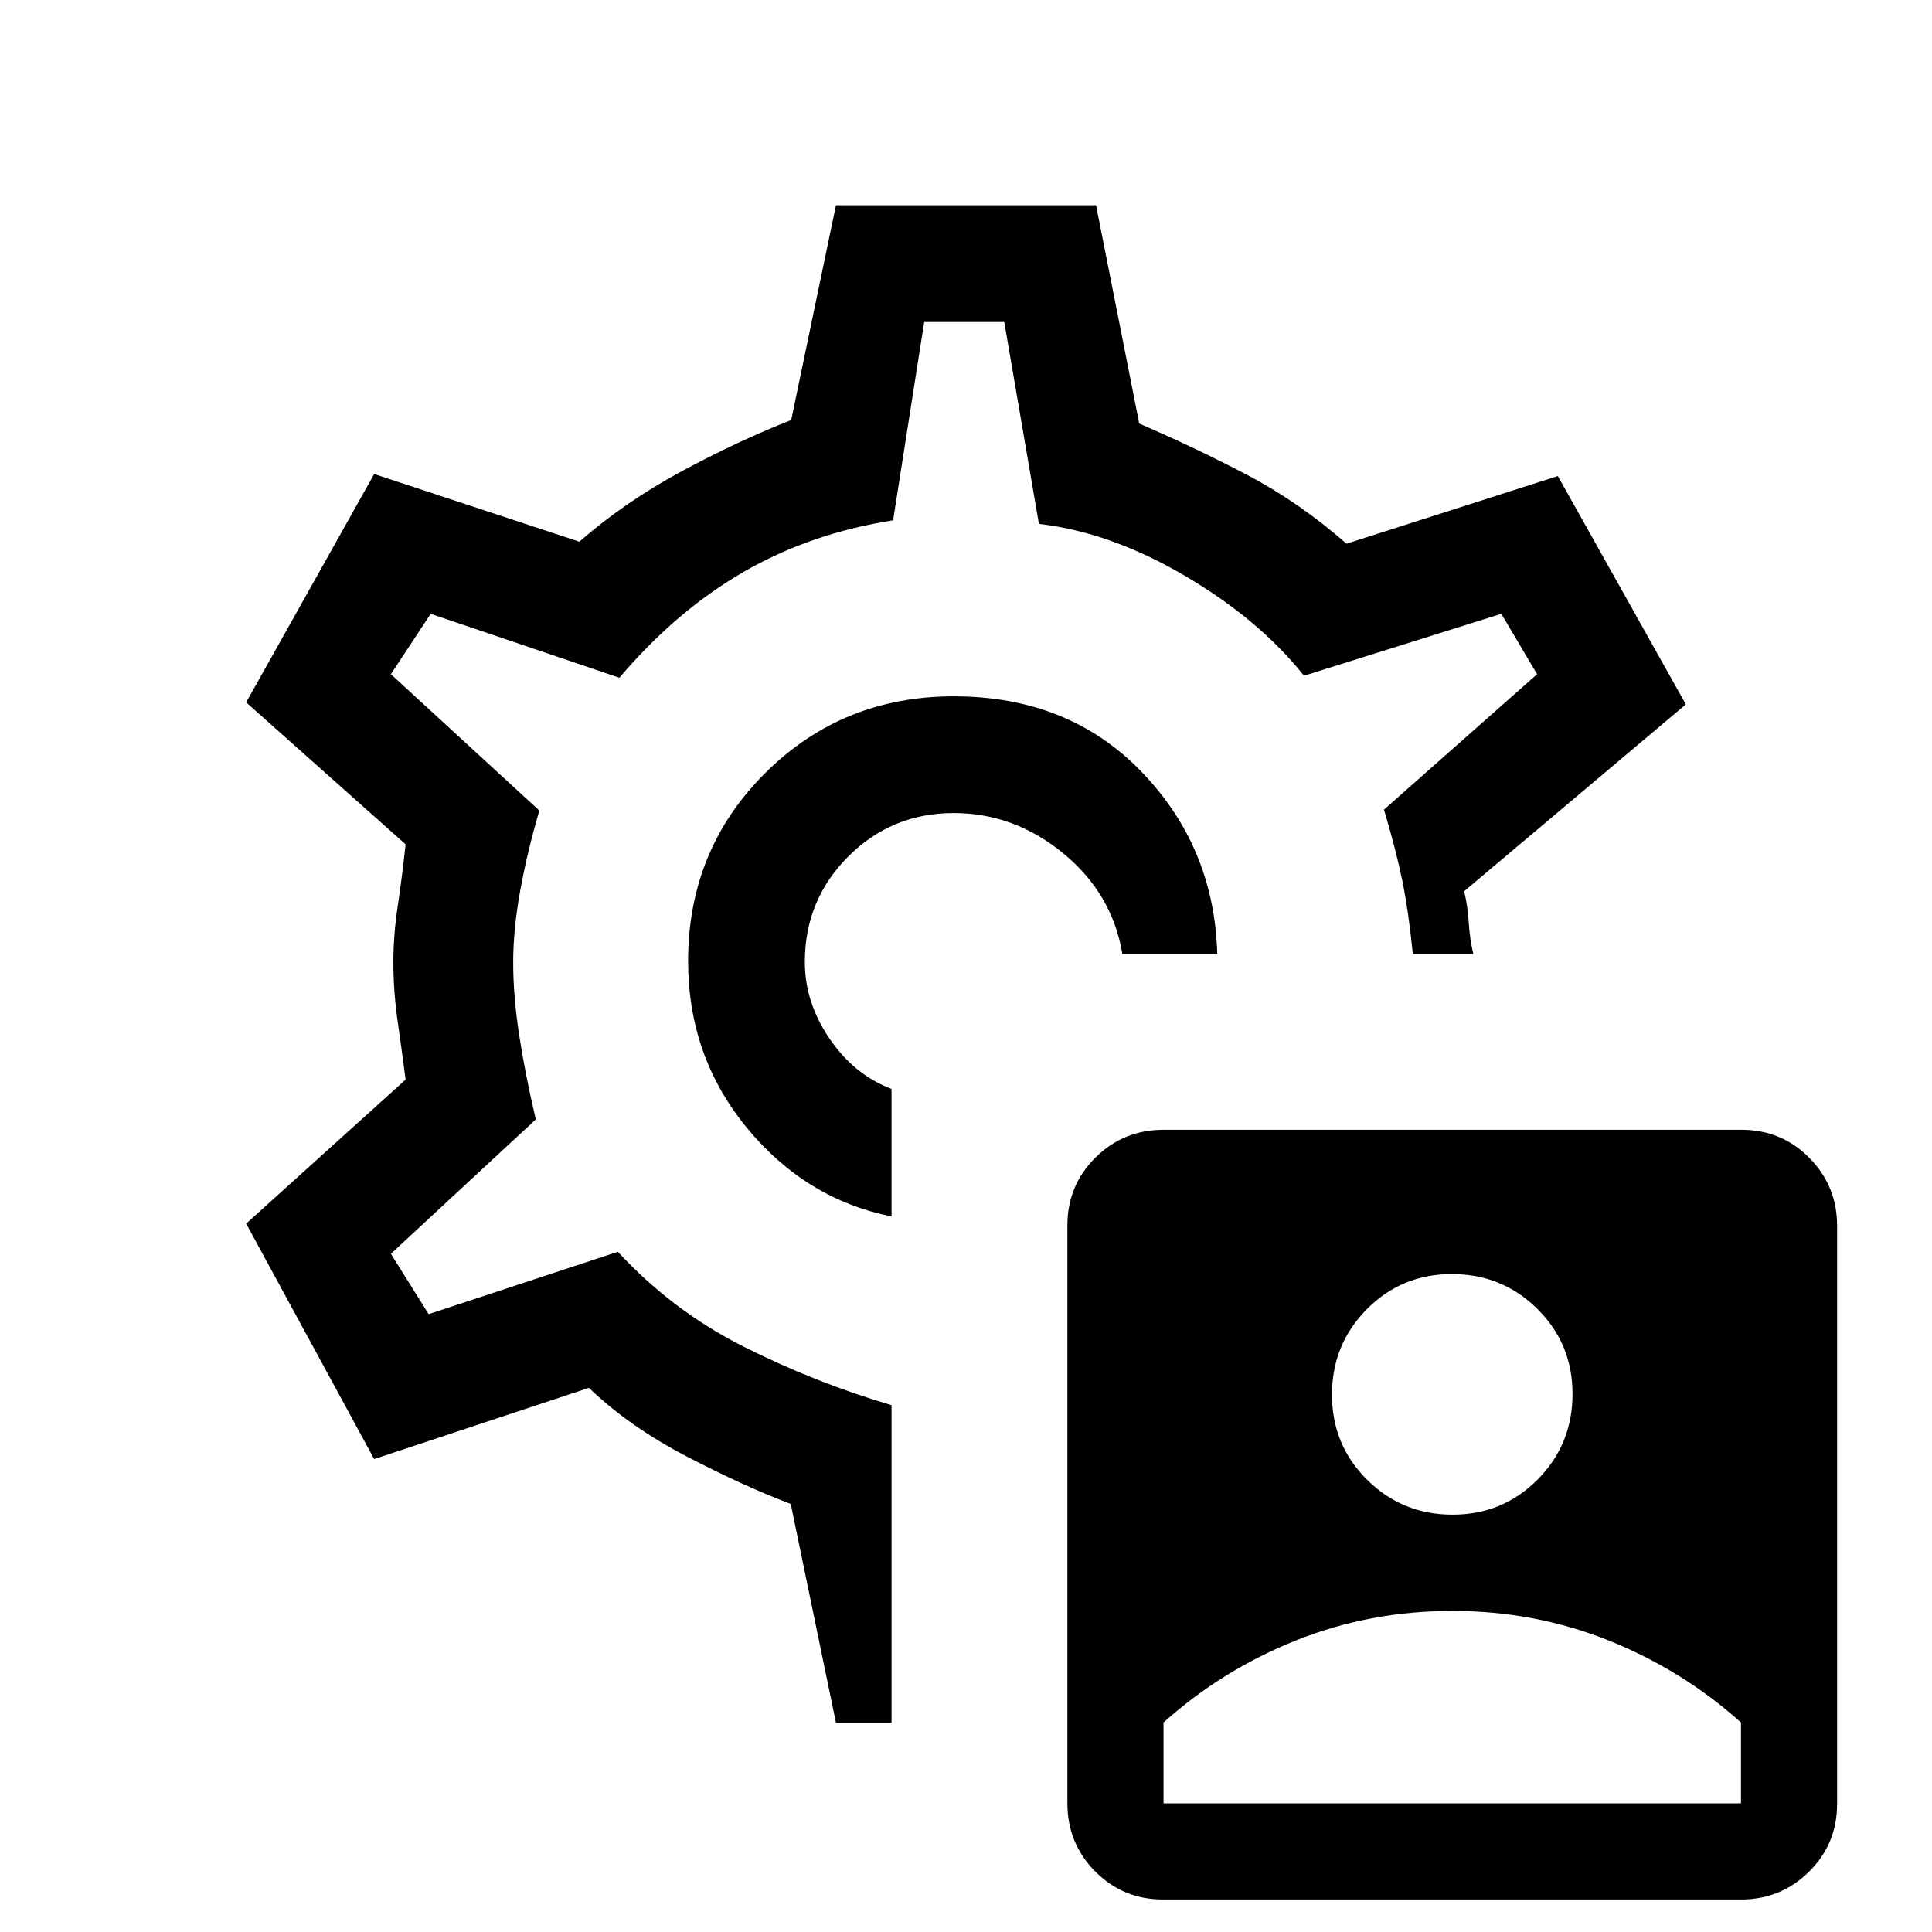 <svg xmlns="http://www.w3.org/2000/svg" height="20" viewBox="0 -960 960 960" width="20"><path d="M577.92-16.15q-19.92 0-33.73-13.95-13.81-13.94-13.81-33.86v-287.12q0-19.92 13.95-33.73 13.94-13.81 33.86-13.81h287.12q19.92 0 33.73 13.95 13.81 13.94 13.81 33.86v287.12q0 19.92-13.95 33.73-13.94 13.81-33.86 13.81H577.92Zm.23-47.77h286.93v-40.19q-29.02-26.03-65.71-40.73-36.68-14.7-77.75-14.7-41.08 0-77.76 14.7-36.69 14.7-65.71 40.73v40.19Zm143.64-143.46q24.98 0 42.29-17.49 17.3-17.48 17.3-42.46t-17.48-42.29q-17.48-17.3-42.46-17.3t-42.29 17.48q-17.3 17.49-17.3 42.46 0 24.98 17.48 42.29t42.46 17.31ZM479-482Zm-5.08-132q-55.44 0-93.72 38.15-38.28 38.14-38.28 93.4 0 47.3 29.12 82.76 29.11 35.46 71.96 44.15v-63.38q-18.54-7-30.81-24.99-12.27-18-12.27-38.09 0-30.83 21.59-52.42Q443.09-556 473.92-556q30 0 54.39 20 24.38 20 29.38 50h47.16q-1.47-53.08-37.66-90.54Q531-614 473.92-614Zm-58.54 510-22.46-108.69q-23.15-8.77-51.7-23.61-28.55-14.84-48.6-34.08L185.92-235l-63.61-117 79.23-71.54q-1.77-13.74-3.92-28.79-2.16-15.05-2.16-29.43 0-13.61 2.16-27.93 2.15-14.32 3.92-30.77L122.31-611l63.61-113.46 101.93 33.61q22.92-19.92 50.77-34.92 27.84-15 54.53-25.54L415.38-858h129.24l21.46 108.46q28 12.08 53.65 25.54 25.65 13.46 49.35 34.15l105-33.61L837.69-610l-110.15 92.85q1.77 7.53 2.27 15.57t2.27 15.58h-30.05q-2.11-21-5.22-36.35-3.12-15.34-9.12-35.34L763.77-625 746-655l-98.08 30.77q-22.15-27.92-59.12-49.64t-72.57-25.82L499-800h-39.77l-15.46 98.54q-41.23 6.46-74.58 25.81-33.34 19.34-61.42 52.42L214-655l-19.77 30L268-557.23q-6 20.46-9.5 39.73-3.5 19.27-3.5 35.69 0 16.81 3 36.31 3 19.5 8.23 41.73l-72 66.77L213-307l94-31q27 29.23 62.38 47.08 35.39 17.84 73.62 29.15V-104h-27.62Z"/></svg>